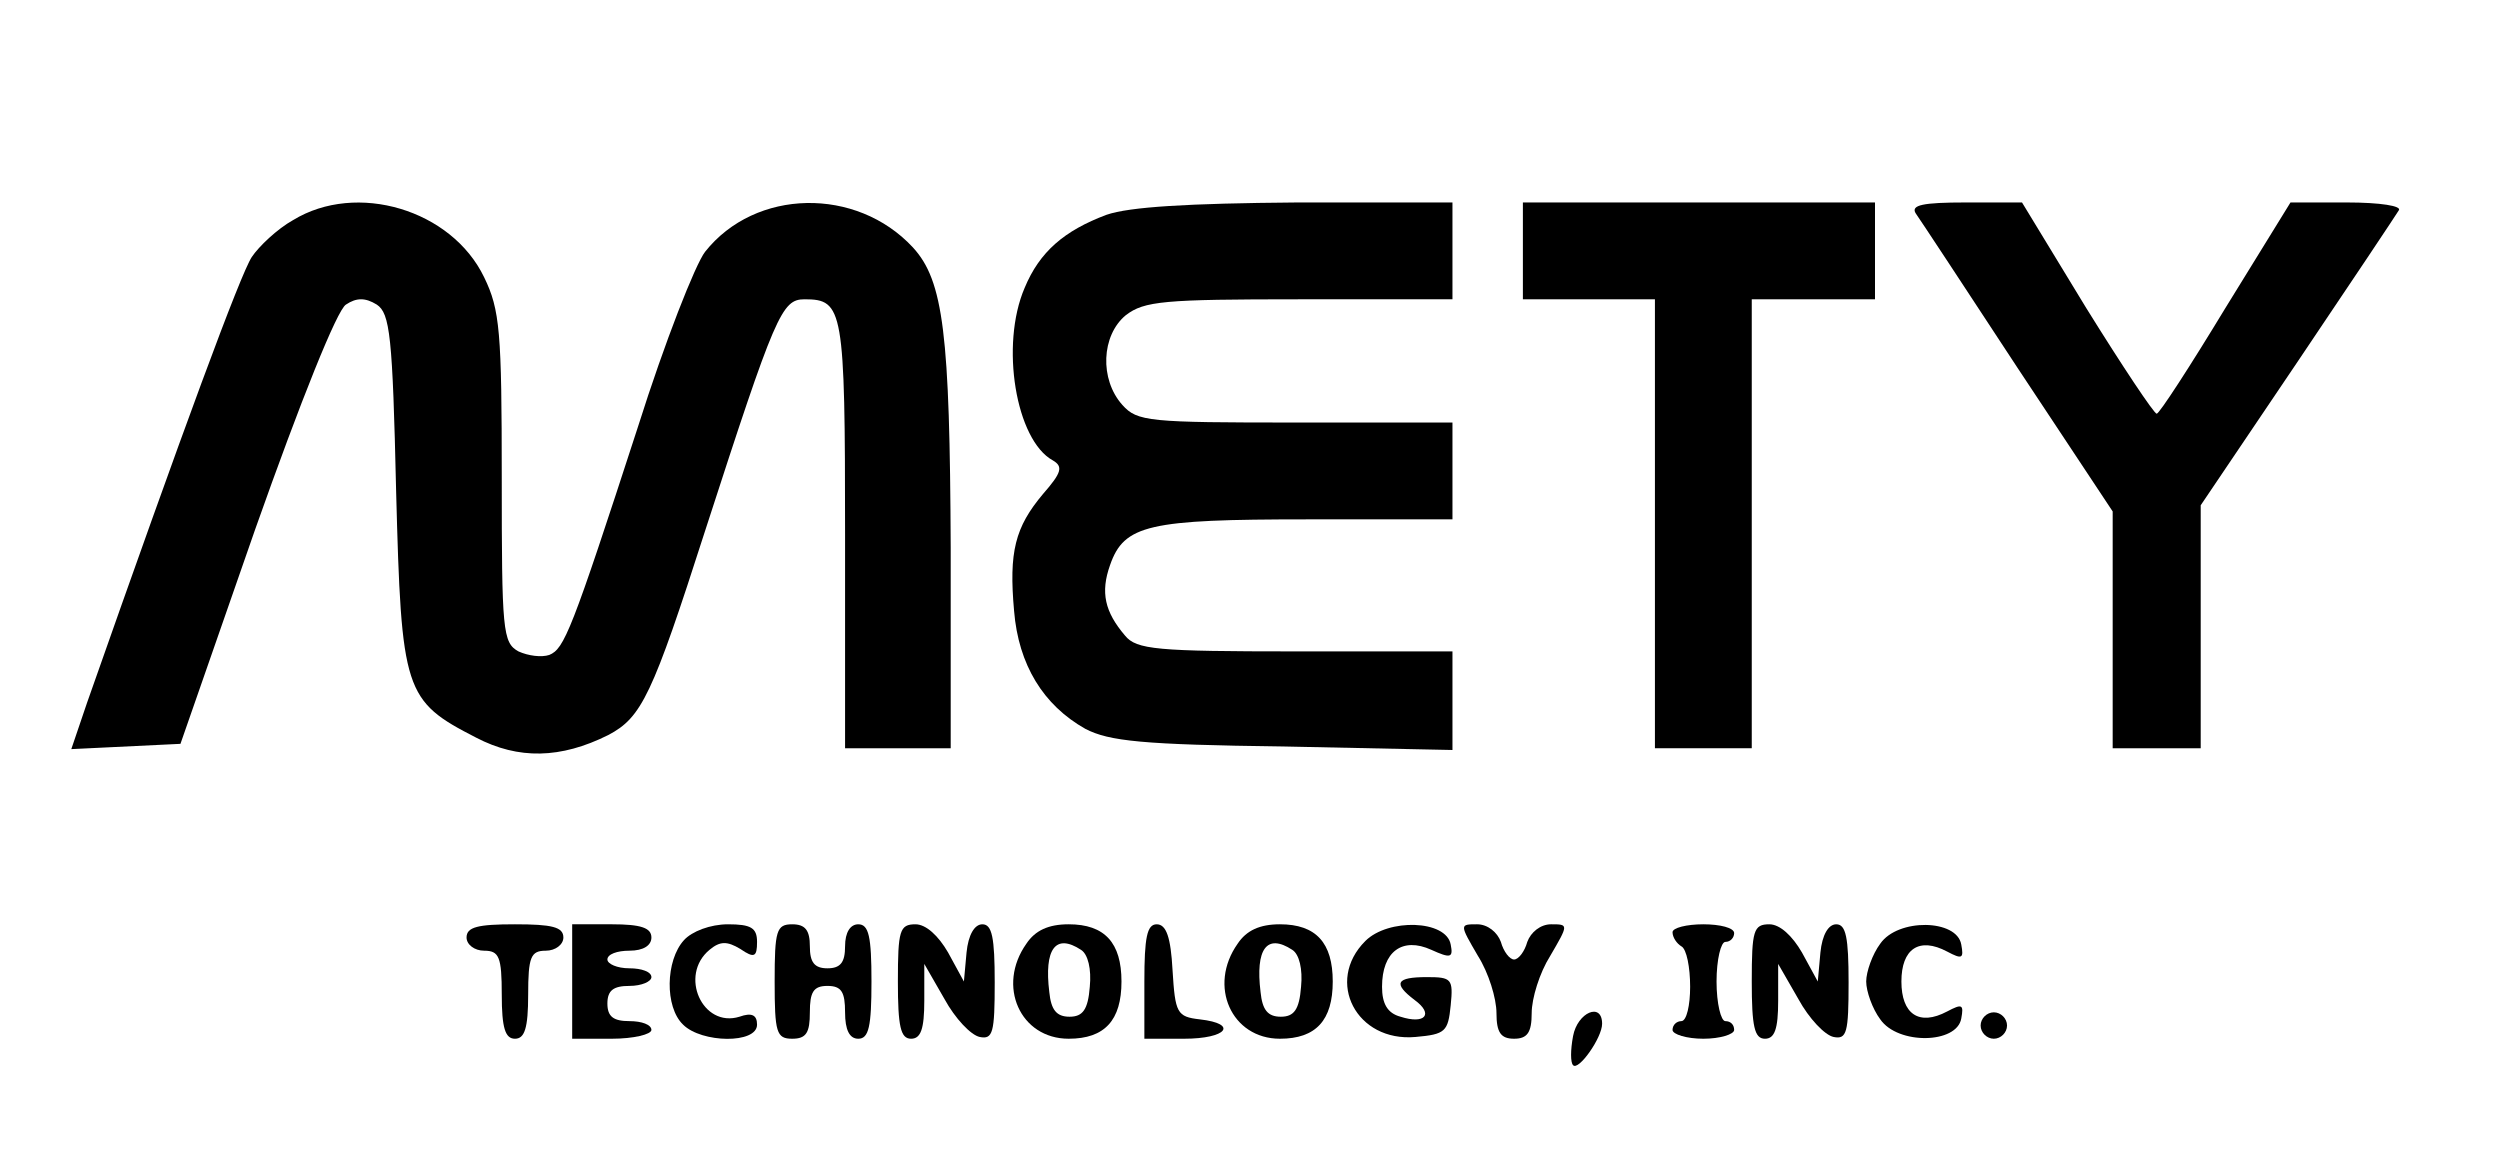 <?xml version="1.0" standalone="no"?>
<!DOCTYPE svg PUBLIC "-//W3C//DTD SVG 20010904//EN"
 "http://www.w3.org/TR/2001/REC-SVG-20010904/DTD/svg10.dtd">
<svg version="1.0" xmlns="http://www.w3.org/2000/svg"
 width="284pt" height="132pt" viewBox="0 0 284 132"
 preserveAspectRatio="xMidYMid meet">

<g transform="translate(0,132) scale(0.1,-0.1)"
fill="#000000" stroke="none">
<path d="M333 1070 c-18 -10 -39 -30 -47 -42 -13 -20 -77 -193 -187 -506 l-18
-53 62 3 62 3 85 244 c52 147 93 249 103 255 12 8 22 8 35 0 15 -10 18 -35 22
-212 6 -228 9 -238 91 -280 48 -25 96 -24 150 3 38 20 50 45 110 232 80 247
87 263 113 263 44 0 46 -11 46 -267 l0 -243 60 0 60 0 0 228 c-1 242 -8 303
-43 341 -64 69 -179 67 -236 -5 -11 -14 -46 -103 -76 -198 -76 -234 -84 -253
-101 -260 -9 -3 -24 -1 -35 4 -18 10 -19 23 -19 197 0 166 -2 191 -20 228 -37
77 -145 109 -217 65z"/>
<path d="M1257 1076 c-48 -18 -76 -42 -93 -83 -28 -65 -10 -173 32 -196 12 -7
10 -14 -11 -38 -32 -38 -39 -66 -33 -133 5 -61 33 -107 81 -134 27 -14 65 -18
225 -20 l192 -4 0 56 0 56 -178 0 c-158 0 -181 2 -194 18 -23 27 -28 49 -17
80 16 46 44 52 224 52 l165 0 0 55 0 55 -178 0 c-167 0 -180 1 -197 20 -26 29
-24 79 4 102 21 16 43 18 197 18 l174 0 0 55 0 55 -177 0 c-124 -1 -190 -5
-216 -14z"/>
<path d="M1730 1035 l0 -55 75 0 75 0 0 -255 0 -255 55 0 55 0 0 255 0 255 70
0 70 0 0 55 0 55 -200 0 -200 0 0 -55z"/>
<path d="M2176 1078 c5 -7 57 -86 116 -176 l108 -163 0 -135 0 -134 50 0 50 0
0 138 0 138 110 163 c60 89 112 167 115 172 4 5 -21 9 -59 9 l-64 0 -74 -120
c-40 -66 -75 -120 -78 -120 -3 0 -39 54 -80 120 l-73 120 -64 0 c-49 0 -62 -3
-57 -12z"/>
<path d="M530 255 c0 -8 9 -15 20 -15 17 0 20 -7 20 -50 0 -38 4 -50 15 -50
11 0 15 12 15 50 0 43 3 50 20 50 11 0 20 7 20 15 0 12 -13 15 -55 15 -42 0
-55 -3 -55 -15z"/>
<path d="M650 205 l0 -65 45 0 c25 0 45 5 45 10 0 6 -11 10 -25 10 -18 0 -25
5 -25 20 0 15 7 20 25 20 14 0 25 5 25 10 0 6 -11 10 -25 10 -14 0 -25 5 -25
10 0 6 11 10 25 10 16 0 25 6 25 15 0 11 -12 15 -45 15 l-45 0 0 -65z"/>
<path d="M777 252 c-21 -23 -22 -76 -1 -96 21 -21 84 -22 84 0 0 11 -6 14 -20
9 -42 -13 -69 47 -34 76 12 10 20 10 35 1 16 -11 19 -9 19 8 0 16 -7 20 -33
20 -20 0 -41 -8 -50 -18z"/>
<path d="M880 205 c0 -58 2 -65 20 -65 16 0 20 7 20 30 0 23 4 30 20 30 16 0
20 -7 20 -30 0 -20 5 -30 15 -30 12 0 15 14 15 65 0 51 -3 65 -15 65 -9 0 -15
-9 -15 -25 0 -18 -5 -25 -20 -25 -15 0 -20 7 -20 25 0 18 -5 25 -20 25 -18 0
-20 -7 -20 -65z"/>
<path d="M1020 205 c0 -51 3 -65 15 -65 11 0 15 11 15 43 l0 42 23 -40 c12
-22 30 -41 40 -43 15 -3 17 5 17 62 0 51 -3 66 -14 66 -9 0 -16 -12 -18 -32
l-3 -33 -18 33 c-11 19 -25 32 -37 32 -18 0 -20 -7 -20 -65z"/>
<path d="M1166 248 c-34 -48 -7 -108 48 -108 41 0 60 21 60 65 0 44 -19 65
-60 65 -23 0 -38 -7 -48 -22z m62 -7 c8 -5 12 -22 10 -42 -2 -26 -8 -34 -23
-34 -15 0 -21 8 -23 28 -6 49 7 67 36 48z"/>
<path d="M1300 205 l0 -65 45 0 c49 0 62 17 18 22 -26 3 -28 7 -31 56 -2 37
-7 52 -18 52 -11 0 -14 -15 -14 -65z"/>
<path d="M1406 248 c-34 -48 -7 -108 48 -108 41 0 60 21 60 65 0 44 -19 65
-60 65 -23 0 -38 -7 -48 -22z m62 -7 c8 -5 12 -22 10 -42 -2 -26 -8 -34 -23
-34 -15 0 -21 8 -23 28 -6 49 7 67 36 48z"/>
<path d="M1551 251 c-46 -46 -10 -115 57 -109 34 3 37 6 40 36 3 30 1 32 -27
32 -35 0 -39 -7 -14 -26 22 -16 12 -28 -16 -19 -15 4 -21 15 -21 34 0 40 23
57 56 42 22 -10 25 -9 22 6 -5 28 -71 30 -97 4z"/>
<path d="M1679 234 c12 -19 21 -48 21 -65 0 -22 5 -29 20 -29 15 0 20 7 20 29
0 17 9 46 21 65 21 36 21 36 1 36 -12 0 -23 -9 -27 -20 -3 -11 -10 -20 -15
-20 -5 0 -12 9 -15 20 -4 11 -15 20 -27 20 -20 0 -20 0 1 -36z"/>
<path d="M1900 261 c0 -6 5 -13 10 -16 6 -3 10 -24 10 -46 0 -21 -4 -39 -10
-39 -5 0 -10 -4 -10 -10 0 -5 16 -10 35 -10 19 0 35 5 35 10 0 6 -4 10 -10 10
-5 0 -10 20 -10 45 0 25 5 45 10 45 6 0 10 5 10 10 0 6 -16 10 -35 10 -19 0
-35 -4 -35 -9z"/>
<path d="M1990 205 c0 -51 3 -65 15 -65 11 0 15 11 15 43 l0 42 23 -40 c12
-22 30 -41 40 -43 15 -3 17 5 17 62 0 51 -3 66 -14 66 -9 0 -16 -12 -18 -32
l-3 -33 -18 33 c-11 19 -25 32 -37 32 -18 0 -20 -7 -20 -65z"/>
<path d="M2136 248 c-9 -12 -16 -32 -16 -43 0 -11 7 -31 16 -43 20 -29 87 -28
92 1 3 16 1 17 -16 8 -32 -17 -52 -3 -52 34 0 37 20 51 52 34 17 -9 19 -8 16
8 -5 29 -72 30 -92 1z"/>
<path d="M1787 143 c-3 -16 -3 -30 0 -33 6 -7 33 31 33 47 0 25 -28 13 -33
-14z"/>
<path d="M2250 155 c0 -8 7 -15 15 -15 8 0 15 7 15 15 0 8 -7 15 -15 15 -8 0
-15 -7 -15 -15z"/>
</g>
</svg>
